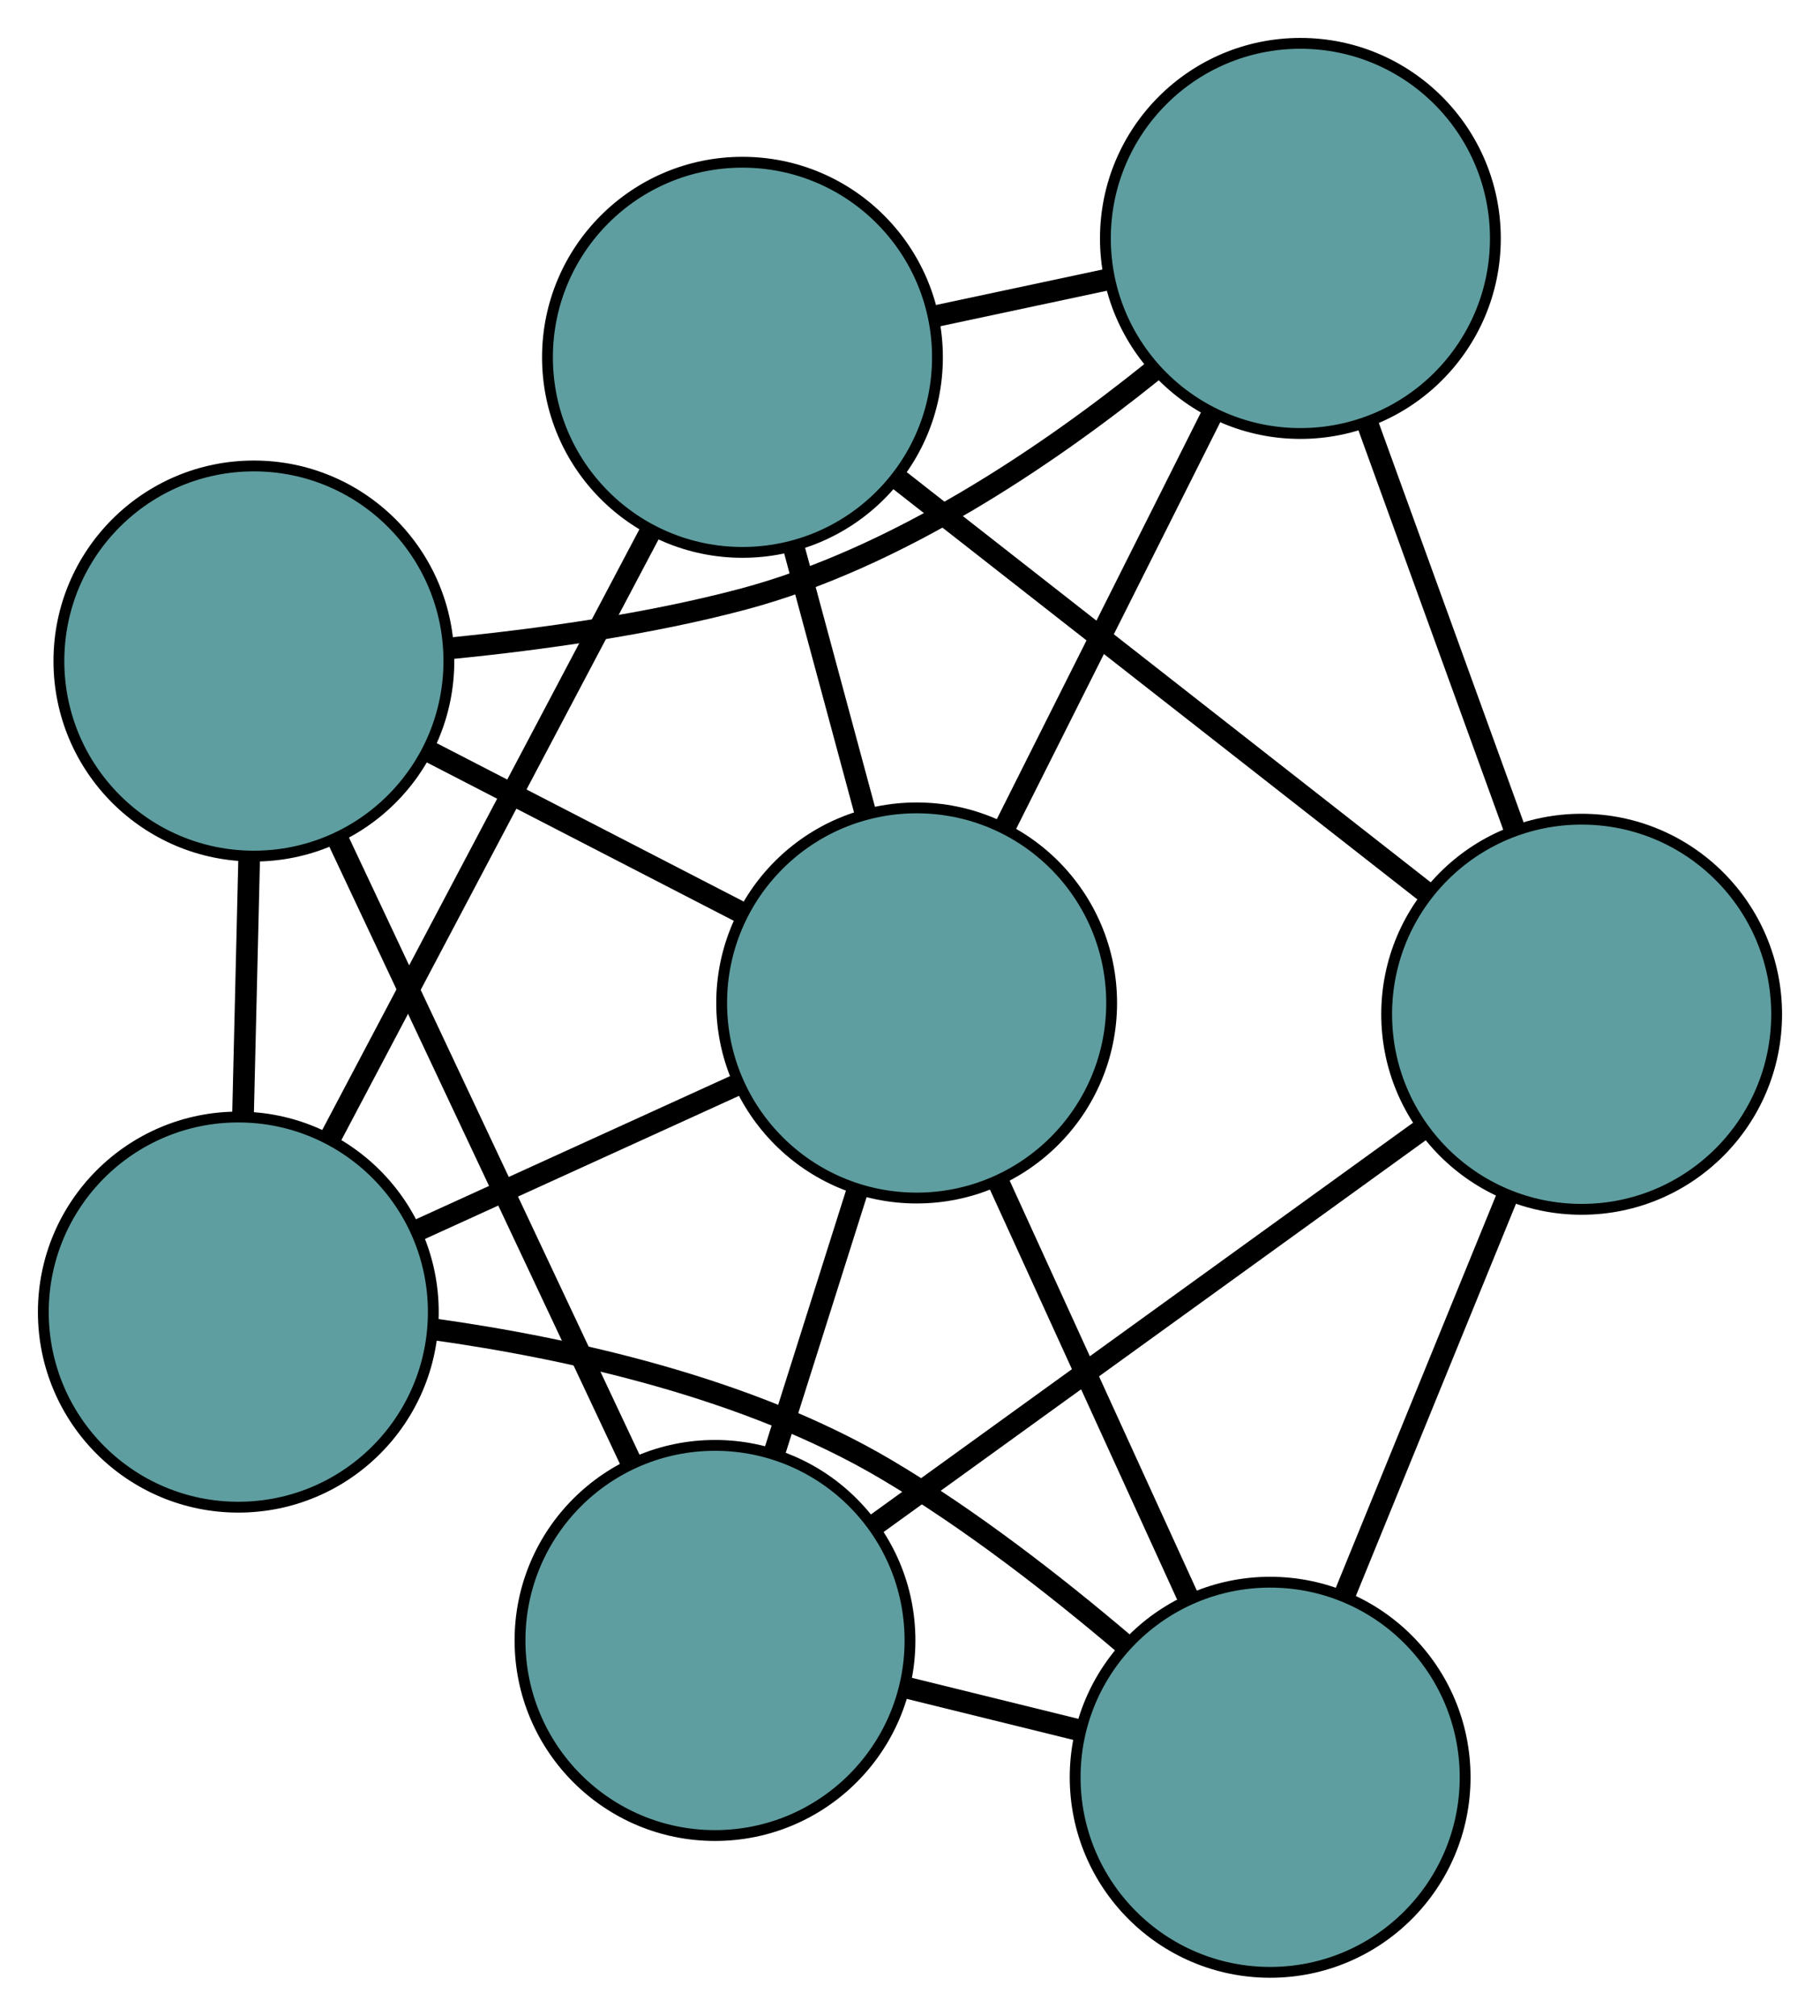 <?xml version="1.0" encoding="UTF-8" standalone="no"?>
<!DOCTYPE svg PUBLIC "-//W3C//DTD SVG 1.1//EN"
 "http://www.w3.org/Graphics/SVG/1.1/DTD/svg11.dtd">
<!-- Generated by graphviz version 2.36.0 (20140111.2315)
 -->
<!-- Title: G Pages: 1 -->
<svg width="100%" height="100%"
 viewBox="0.00 0.00 168.01 185.99" xmlns="http://www.w3.org/2000/svg" xmlns:xlink="http://www.w3.org/1999/xlink">
<g id="graph0" class="graph" transform="scale(1 1) rotate(0) translate(4 181.993)">
<title>G</title>
<!-- 0 -->
<g id="node1" class="node"><title>0</title>
<ellipse fill="cadetblue" stroke="black" cx="18" cy="-60.922" rx="18" ry="18"/>
</g>
<!-- 3 -->
<g id="node4" class="node"><title>3</title>
<ellipse fill="cadetblue" stroke="black" cx="64.539" cy="-149.023" rx="18" ry="18"/>
</g>
<!-- 0&#45;&#45;3 -->
<g id="edge1" class="edge"><title>0&#45;&#45;3</title>
<path fill="none" stroke="black" stroke-width="2" d="M26.536,-77.082C34.933,-92.978 47.679,-117.106 56.057,-132.967"/>
</g>
<!-- 4 -->
<g id="node5" class="node"><title>4</title>
<ellipse fill="cadetblue" stroke="black" cx="113.251" cy="-18" rx="18" ry="18"/>
</g>
<!-- 0&#45;&#45;4 -->
<g id="edge2" class="edge"><title>0&#45;&#45;4</title>
<path fill="none" stroke="black" stroke-width="2" d="M36.032,-59.336C48.464,-57.599 64.985,-53.974 77.764,-46.43 85.513,-41.854 93.398,-35.716 99.761,-30.314"/>
</g>
<!-- 5 -->
<g id="node6" class="node"><title>5</title>
<ellipse fill="cadetblue" stroke="black" cx="19.437" cy="-120.998" rx="18" ry="18"/>
</g>
<!-- 0&#45;&#45;5 -->
<g id="edge3" class="edge"><title>0&#45;&#45;5</title>
<path fill="none" stroke="black" stroke-width="2" d="M18.431,-78.947C18.613,-86.551 18.824,-95.384 19.006,-102.986"/>
</g>
<!-- 7 -->
<g id="node8" class="node"><title>7</title>
<ellipse fill="cadetblue" stroke="black" cx="80.619" cy="-89.447" rx="18" ry="18"/>
</g>
<!-- 0&#45;&#45;7 -->
<g id="edge4" class="edge"><title>0&#45;&#45;7</title>
<path fill="none" stroke="black" stroke-width="2" d="M34.453,-68.417C43.584,-72.576 54.911,-77.736 64.059,-81.903"/>
</g>
<!-- 1 -->
<g id="node2" class="node"><title>1</title>
<ellipse fill="cadetblue" stroke="black" cx="116.043" cy="-159.993" rx="18" ry="18"/>
</g>
<!-- 1&#45;&#45;3 -->
<g id="edge5" class="edge"><title>1&#45;&#45;3</title>
<path fill="none" stroke="black" stroke-width="2" d="M98.318,-156.218C93.197,-155.127 87.605,-153.936 82.471,-152.843"/>
</g>
<!-- 1&#45;&#45;5 -->
<g id="edge6" class="edge"><title>1&#45;&#45;5</title>
<path fill="none" stroke="black" stroke-width="2" d="M102.364,-147.701C92.614,-139.858 78.768,-130.479 64.576,-126.703 55.874,-124.388 45.971,-123.003 37.662,-122.18"/>
</g>
<!-- 6 -->
<g id="node7" class="node"><title>6</title>
<ellipse fill="cadetblue" stroke="black" cx="142.007" cy="-88.405" rx="18" ry="18"/>
</g>
<!-- 1&#45;&#45;6 -->
<g id="edge7" class="edge"><title>1&#45;&#45;6</title>
<path fill="none" stroke="black" stroke-width="2" d="M122.196,-143.028C126.275,-131.781 131.611,-117.068 135.718,-105.746"/>
</g>
<!-- 1&#45;&#45;7 -->
<g id="edge8" class="edge"><title>1&#45;&#45;7</title>
<path fill="none" stroke="black" stroke-width="2" d="M107.827,-143.631C102.104,-132.234 94.504,-117.097 88.791,-105.72"/>
</g>
<!-- 2 -->
<g id="node3" class="node"><title>2</title>
<ellipse fill="cadetblue" stroke="black" cx="62.004" cy="-30.624" rx="18" ry="18"/>
</g>
<!-- 2&#45;&#45;4 -->
<g id="edge9" class="edge"><title>2&#45;&#45;4</title>
<path fill="none" stroke="black" stroke-width="2" d="M79.64,-26.279C84.852,-24.996 90.553,-23.591 95.756,-22.31"/>
</g>
<!-- 2&#45;&#45;5 -->
<g id="edge10" class="edge"><title>2&#45;&#45;5</title>
<path fill="none" stroke="black" stroke-width="2" d="M54.197,-47.2C46.516,-63.506 34.858,-88.257 27.195,-104.527"/>
</g>
<!-- 2&#45;&#45;6 -->
<g id="edge11" class="edge"><title>2&#45;&#45;6</title>
<path fill="none" stroke="black" stroke-width="2" d="M76.678,-41.222C91.023,-51.582 112.75,-67.274 127.156,-77.679"/>
</g>
<!-- 2&#45;&#45;7 -->
<g id="edge12" class="edge"><title>2&#45;&#45;7</title>
<path fill="none" stroke="black" stroke-width="2" d="M67.489,-47.954C69.891,-55.546 72.705,-64.436 75.11,-72.037"/>
</g>
<!-- 3&#45;&#45;6 -->
<g id="edge13" class="edge"><title>3&#45;&#45;6</title>
<path fill="none" stroke="black" stroke-width="2" d="M78.748,-137.905C92.638,-127.036 113.677,-110.573 127.626,-99.658"/>
</g>
<!-- 3&#45;&#45;7 -->
<g id="edge14" class="edge"><title>3&#45;&#45;7</title>
<path fill="none" stroke="black" stroke-width="2" d="M69.277,-131.471C71.352,-123.782 73.782,-114.777 75.86,-107.08"/>
</g>
<!-- 4&#45;&#45;6 -->
<g id="edge15" class="edge"><title>4&#45;&#45;6</title>
<path fill="none" stroke="black" stroke-width="2" d="M120.066,-34.685C124.583,-45.746 130.493,-60.215 135.042,-71.351"/>
</g>
<!-- 4&#45;&#45;7 -->
<g id="edge16" class="edge"><title>4&#45;&#45;7</title>
<path fill="none" stroke="black" stroke-width="2" d="M105.682,-34.571C100.411,-46.113 93.409,-61.443 88.147,-72.966"/>
</g>
<!-- 5&#45;&#45;7 -->
<g id="edge17" class="edge"><title>5&#45;&#45;7</title>
<path fill="none" stroke="black" stroke-width="2" d="M35.512,-112.708C44.434,-108.107 55.501,-102.4 64.439,-97.79"/>
</g>
</g>
</svg>

